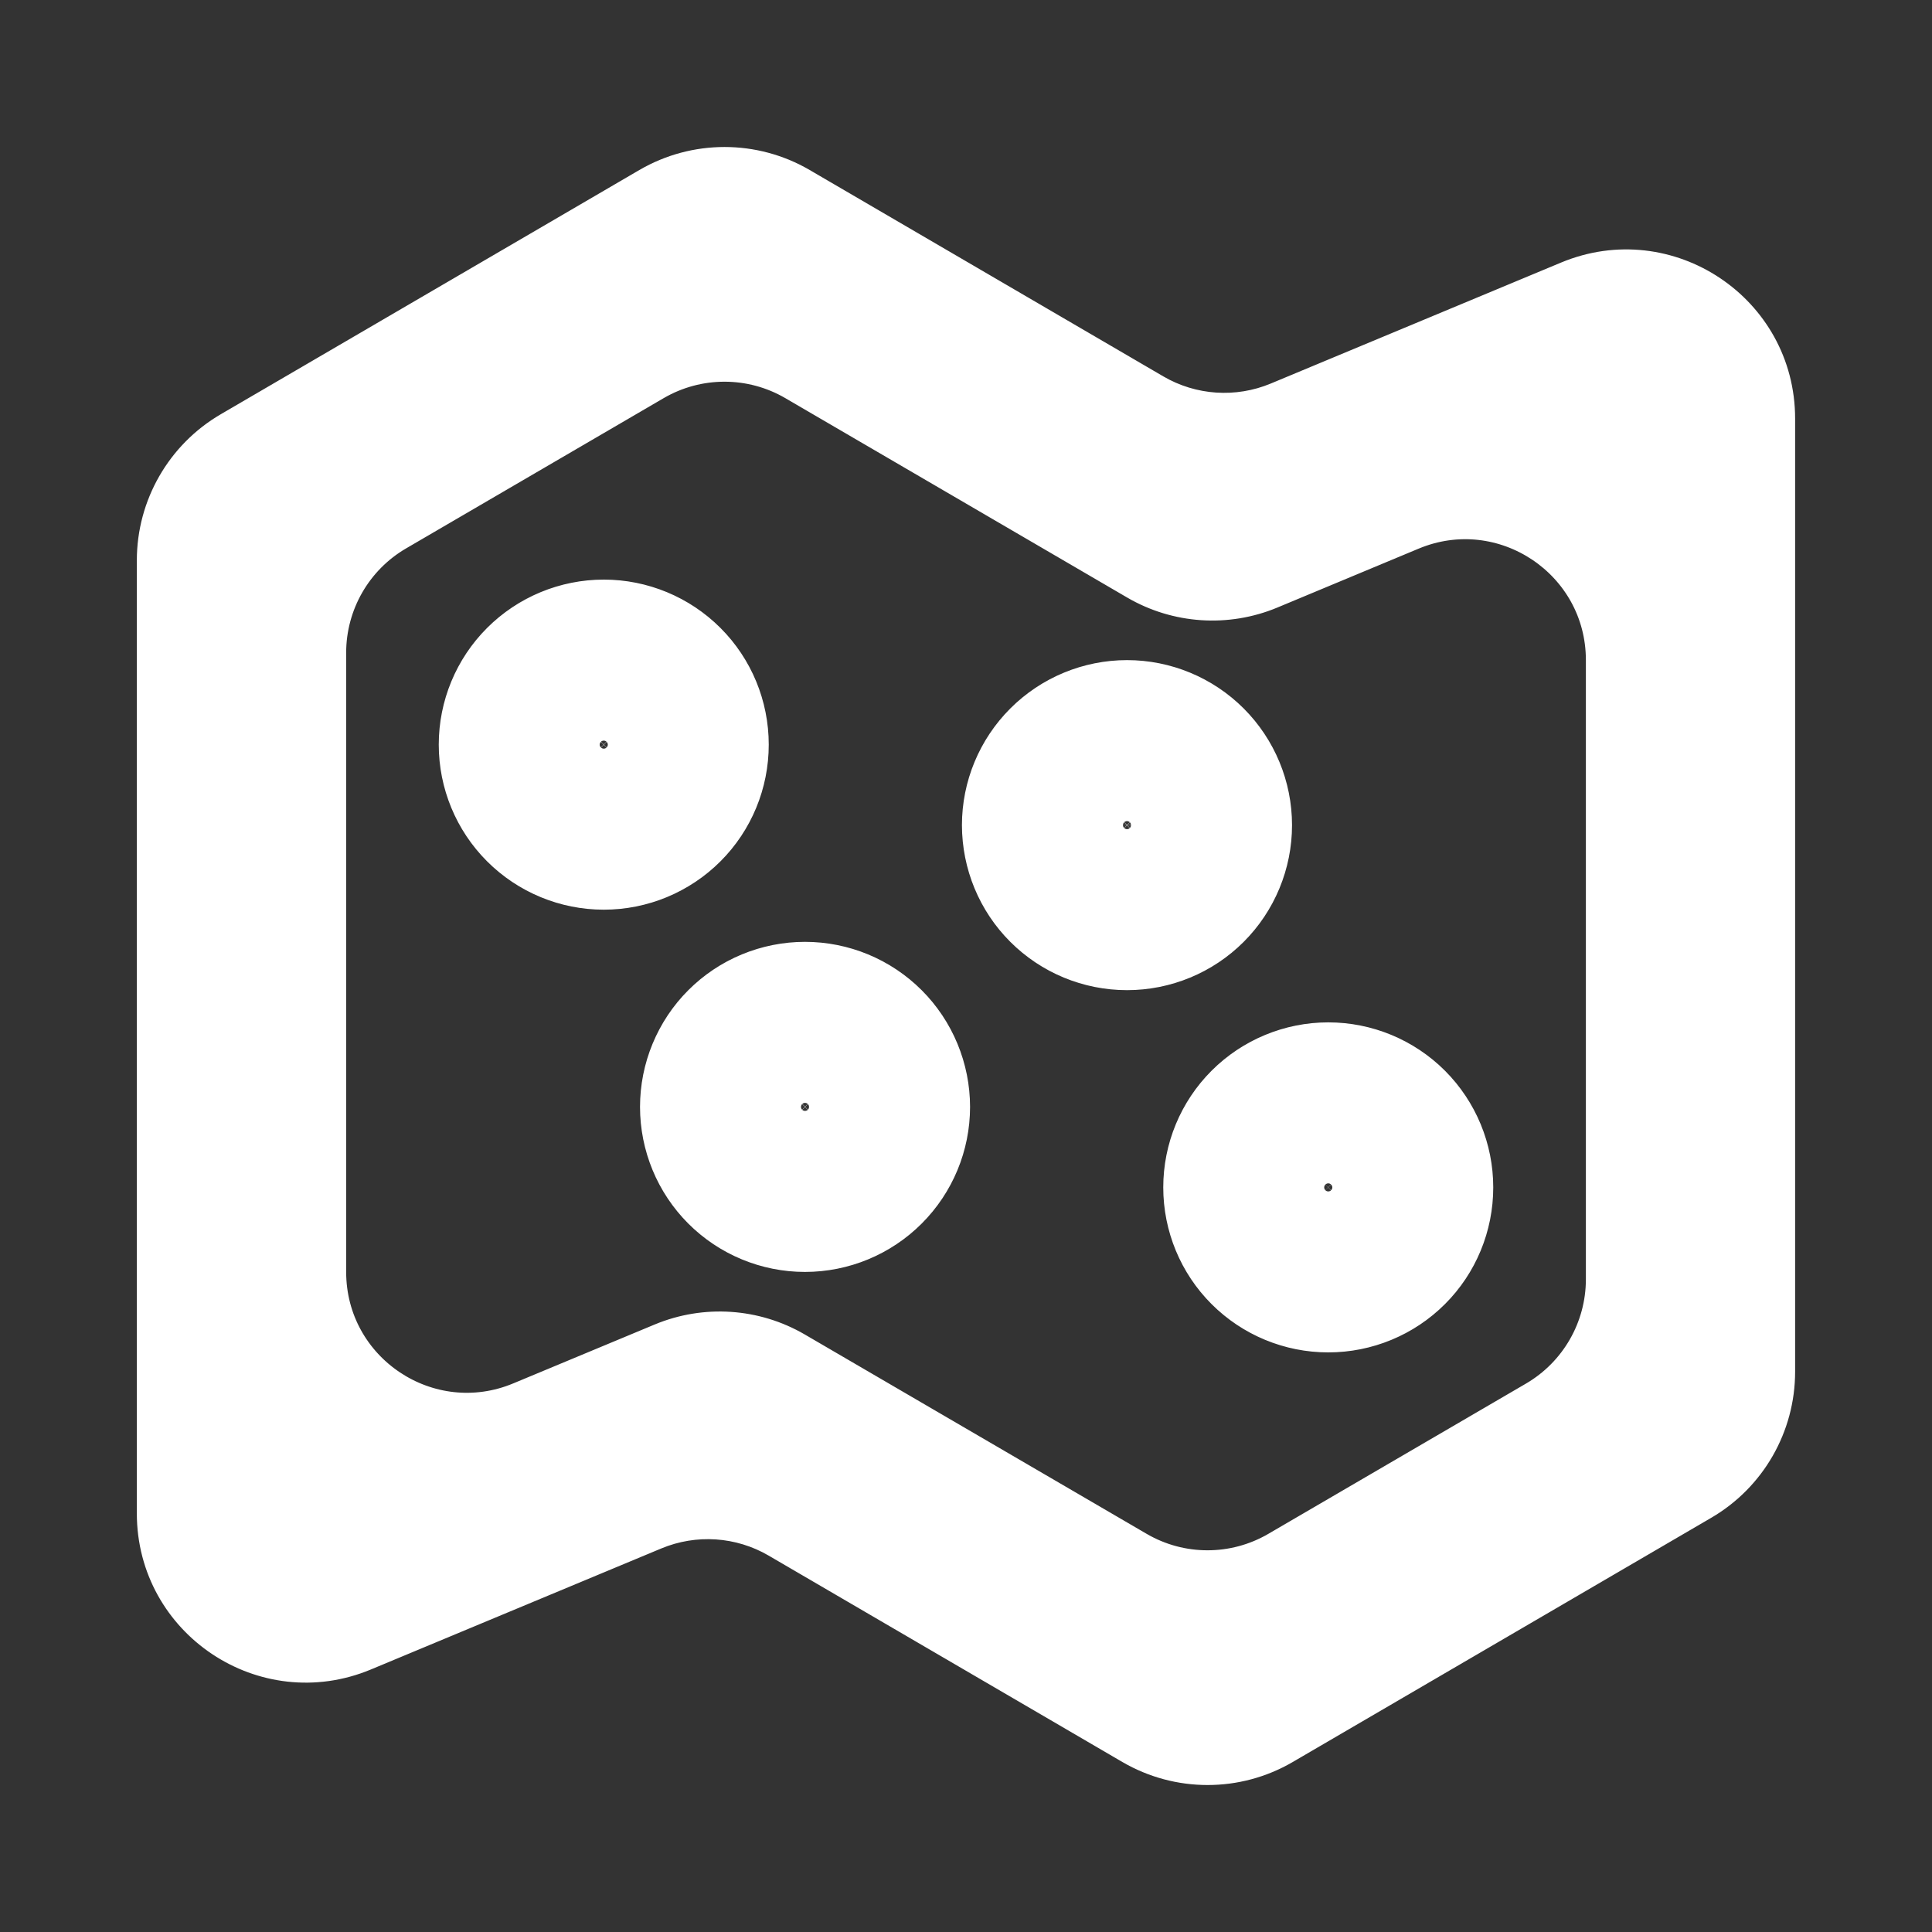 <svg width="40" height="40" viewBox="0 0 40 40" fill="none" xmlns="http://www.w3.org/2000/svg">
<rect x="0" y="0" width="40" height="40" fill="#333333" stroke="none"/>
<path d="M13.363 3.736C14.375 3.146 15.626 3.146 16.638 3.736L23.96 8.009C24.704 8.443 25.61 8.503 26.405 8.172L32.416 5.667C34.557 4.775 36.916 6.348 36.916 8.667V28.4C36.916 29.556 36.303 30.625 35.304 31.208L26.638 36.265C25.626 36.855 24.375 36.854 23.363 36.264L16.04 31.991C15.296 31.557 14.391 31.497 13.596 31.828L7.583 34.334C5.443 35.226 3.084 33.653 3.083 31.334V11.6C3.084 10.444 3.698 9.375 4.696 8.793L13.363 3.736ZM16.385 8.027C15.529 7.528 14.471 7.528 13.615 8.027L8.282 11.138C7.437 11.63 6.917 12.536 6.917 13.514V26.334C6.917 28.296 8.913 29.627 10.724 28.872L13.651 27.653C14.59 27.262 15.659 27.333 16.538 27.846L23.615 31.973C24.471 32.472 25.529 32.472 26.385 31.973L31.719 28.862C32.564 28.369 33.083 27.465 33.084 26.487V13.667C33.084 11.705 31.087 10.373 29.276 11.128L26.35 12.348C25.411 12.739 24.341 12.668 23.462 12.155L16.385 8.027ZM27.5 21.417C28.34 21.417 29.146 21.751 29.74 22.345C30.333 22.939 30.666 23.744 30.666 24.584C30.666 25.424 30.334 26.23 29.74 26.823C29.146 27.417 28.34 27.75 27.5 27.75C26.661 27.75 25.855 27.417 25.261 26.823C24.667 26.23 24.334 25.424 24.334 24.584C24.334 23.744 24.667 22.939 25.261 22.345C25.855 21.751 26.661 21.417 27.5 21.417ZM16.666 19.75C17.082 19.75 17.494 19.832 17.878 19.991C18.262 20.15 18.612 20.384 18.906 20.678C19.2 20.972 19.433 21.321 19.592 21.705C19.751 22.089 19.834 22.501 19.834 22.917C19.834 23.757 19.5 24.562 18.906 25.156C18.312 25.75 17.506 26.084 16.666 26.084C15.827 26.084 15.021 25.75 14.427 25.156C13.834 24.562 13.501 23.757 13.501 22.917C13.501 22.501 13.583 22.089 13.742 21.705C13.901 21.321 14.133 20.972 14.427 20.678C14.721 20.384 15.07 20.15 15.455 19.991C15.839 19.832 16.251 19.75 16.666 19.75ZM27.5 24.417C27.456 24.417 27.414 24.435 27.382 24.466C27.351 24.497 27.334 24.54 27.334 24.584C27.334 24.628 27.351 24.67 27.382 24.701C27.414 24.732 27.456 24.75 27.5 24.75C27.545 24.75 27.587 24.732 27.618 24.701C27.649 24.67 27.666 24.628 27.666 24.584C27.666 24.54 27.649 24.497 27.618 24.466C27.587 24.435 27.544 24.417 27.5 24.417ZM16.666 22.75C16.623 22.75 16.581 22.768 16.549 22.799C16.518 22.83 16.5 22.873 16.5 22.917C16.5 22.961 16.518 23.004 16.549 23.035C16.581 23.066 16.623 23.084 16.666 23.084C16.711 23.084 16.753 23.066 16.785 23.035C16.816 23.004 16.834 22.961 16.834 22.917C16.834 22.873 16.816 22.83 16.785 22.799C16.753 22.768 16.711 22.75 16.666 22.75ZM23.334 13.917C24.173 13.917 24.979 14.251 25.573 14.845C26.166 15.439 26.5 16.244 26.5 17.084C26.5 17.924 26.166 18.73 25.573 19.323C24.979 19.917 24.173 20.25 23.334 20.25C22.494 20.25 21.688 19.917 21.094 19.323C20.5 18.73 20.167 17.924 20.166 17.084C20.166 16.244 20.5 15.439 21.094 14.845C21.688 14.251 22.494 13.917 23.334 13.917ZM12.501 12.25C13.34 12.25 14.146 12.584 14.74 13.178C15.334 13.772 15.666 14.577 15.666 15.417C15.666 16.257 15.334 17.062 14.74 17.656C14.146 18.25 13.34 18.584 12.501 18.584C11.661 18.584 10.855 18.25 10.261 17.656C9.667 17.062 9.334 16.257 9.334 15.417C9.334 14.577 9.667 13.772 10.261 13.178C10.855 12.584 11.661 12.25 12.501 12.25ZM23.334 16.917C23.289 16.917 23.247 16.935 23.215 16.966C23.184 16.997 23.166 17.04 23.166 17.084C23.167 17.128 23.184 17.17 23.215 17.201C23.247 17.232 23.289 17.25 23.334 17.25C23.378 17.25 23.42 17.232 23.452 17.201C23.483 17.17 23.5 17.128 23.5 17.084C23.5 17.04 23.483 16.997 23.452 16.966C23.42 16.935 23.378 16.917 23.334 16.917ZM12.501 15.25C12.456 15.25 12.414 15.268 12.382 15.299C12.351 15.33 12.334 15.373 12.334 15.417C12.334 15.461 12.351 15.504 12.382 15.535C12.414 15.566 12.456 15.584 12.501 15.584C12.544 15.584 12.586 15.566 12.618 15.535C12.649 15.504 12.666 15.461 12.666 15.417C12.666 15.373 12.649 15.33 12.618 15.299C12.586 15.268 12.544 15.25 12.501 15.25Z" fill="white" stroke="white" stroke-width="0.5"/>
</svg>

